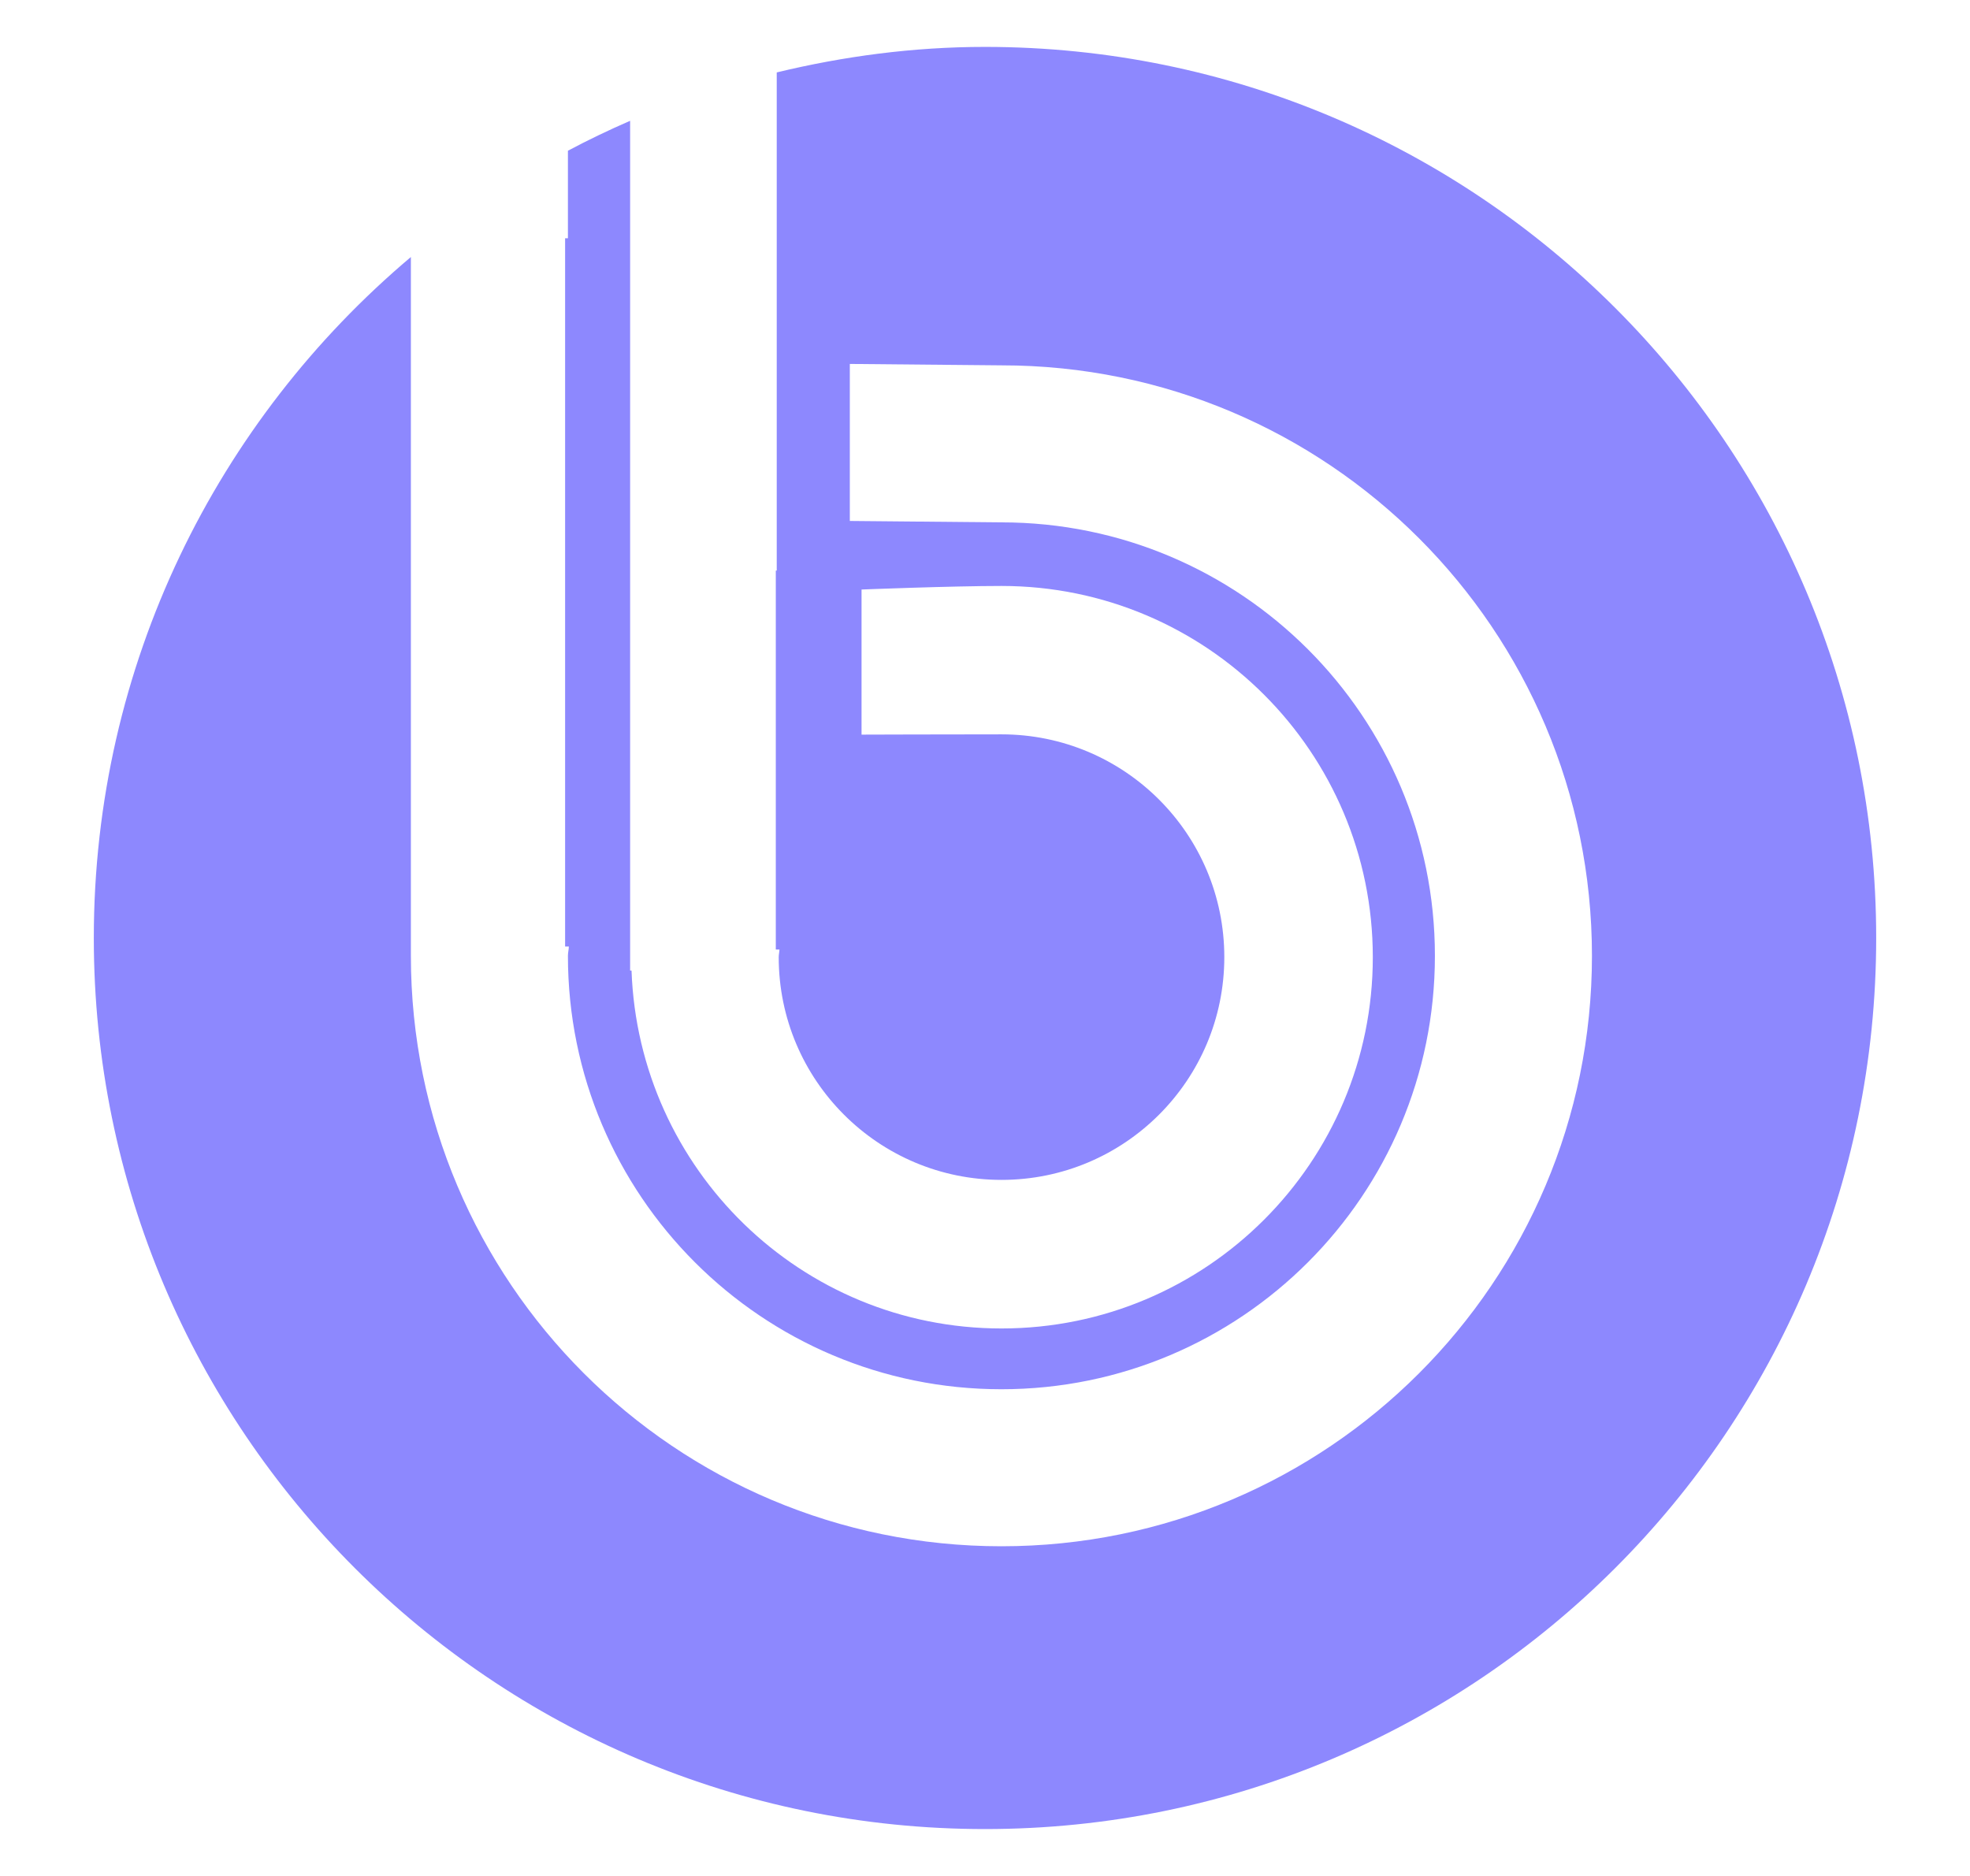 <?xml version="1.0" encoding="utf-8"?>
<!-- Generator: Adobe Illustrator 21.1.0, SVG Export Plug-In . SVG Version: 6.00 Build 0)  -->
<svg version="1.1" id="Слой_1" xmlns="http://www.w3.org/2000/svg" xmlns:xlink="http://www.w3.org/1999/xlink" x="0px" y="0px"
	 viewBox="0 0 21 20" style="enable-background:new 0 0 21 20;" xml:space="preserve">
<style type="text/css">
	.st0{fill:#8D88FE;}
</style>
<path class="st0" d="M10.5,0.5c-0.766,0-1.507,0.1-2.22,0.272v5.311h-0.01v4.04h0.039
	c-0.001,0.028-0.008,0.053-0.008,0.081c0,1.312,1.063,2.375,2.375,2.375
	s2.375-1.063,2.375-2.375s-1.063-2.375-2.375-2.375c-0.568,0-1.492,0.003-1.492,0.003v-1.547
	c0,0,0.96-0.038,1.492-0.038c2.186,0,3.958,1.772,3.958,3.958
	s-1.772,3.958-3.958,3.958c-2.137,0-3.868-1.697-3.944-3.816H6.717V1.288
	C6.491,1.386,6.27,1.492,6.054,1.607v0.933H6.024v7.551h0.04
	c-0.001,0.034-0.01,0.065-0.01,0.099c0,2.552,2.069,4.621,4.621,4.621
	s4.621-2.069,4.621-4.621c0-2.552-2.069-4.621-4.621-4.621L9.059,5.554V3.88
	l1.616,0.015c3.477,0,6.295,2.818,6.295,6.295c0,3.477-2.818,6.295-6.295,6.295
	s-6.295-2.819-6.295-6.295V2.74C2.315,4.482,1,7.086,1,10c0,5.247,4.253,9.5,9.5,9.5
	S20,15.247,20,10S15.747,0.5,10.5,0.5z"/>
</svg>
